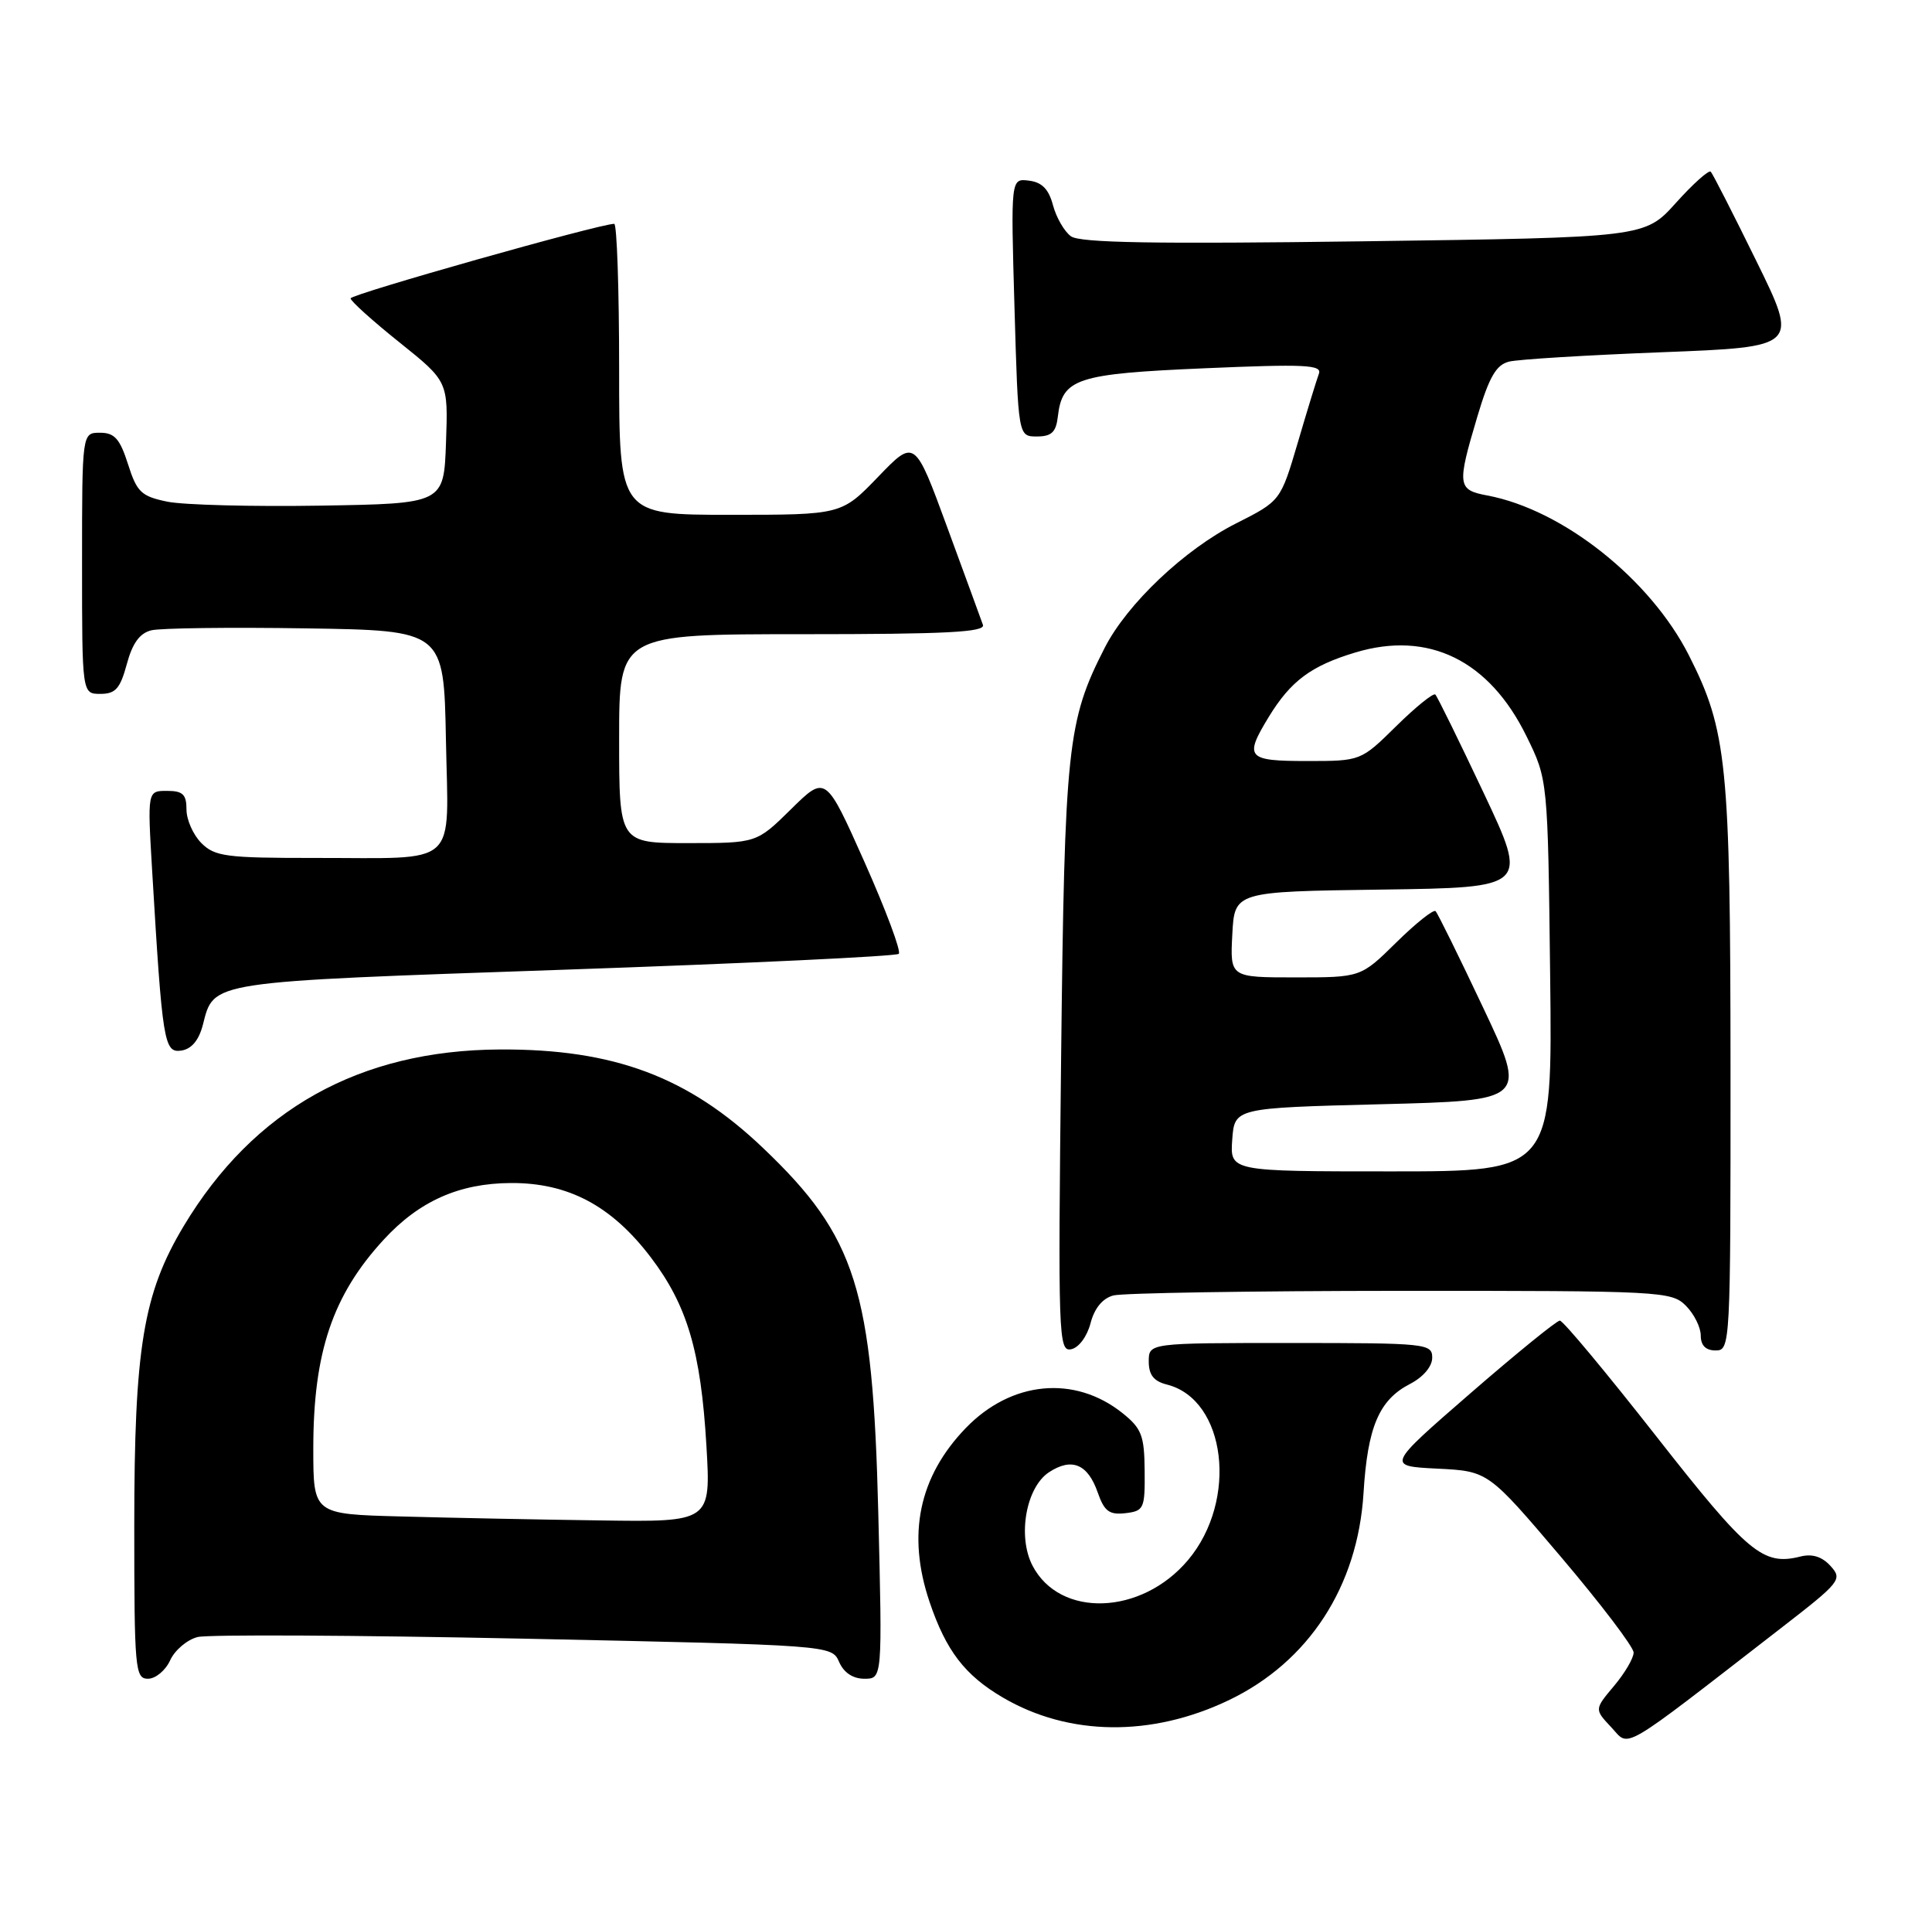 <?xml version="1.0" encoding="UTF-8" standalone="no"?>
<!DOCTYPE svg PUBLIC "-//W3C//DTD SVG 1.1//EN" "http://www.w3.org/Graphics/SVG/1.1/DTD/svg11.dtd" >
<svg xmlns="http://www.w3.org/2000/svg" xmlns:xlink="http://www.w3.org/1999/xlink" version="1.1" viewBox="0 0 259 256">
 <g >
 <path fill="currentColor"
d=" M 238.80 218.18 C 246.73 212.04 247.02 211.68 245.41 209.90 C 244.27 208.64 242.96 208.22 241.36 208.62 C 236.35 209.88 234.35 208.21 222.04 192.51 C 215.35 183.98 209.54 177.00 209.11 177.00 C 208.69 177.00 203.29 181.39 197.11 186.75 C 185.88 196.50 185.88 196.50 192.69 196.84 C 199.50 197.18 199.50 197.18 209.25 208.66 C 214.61 214.98 219.00 220.75 219.00 221.49 C 219.00 222.24 217.82 224.25 216.37 225.97 C 213.74 229.10 213.74 229.10 216.00 231.50 C 218.54 234.20 216.76 235.25 238.80 218.18 Z  M 164.72 227.88 C 175.44 222.75 182.01 212.65 182.79 200.14 C 183.33 191.25 184.87 187.63 189.02 185.49 C 190.80 184.57 192.00 183.15 192.00 181.97 C 192.00 180.08 191.25 180.00 173.00 180.00 C 154.00 180.00 154.00 180.00 154.00 182.48 C 154.00 184.27 154.67 185.13 156.43 185.57 C 164.38 187.57 166.01 201.08 159.27 209.09 C 153.03 216.51 142.07 216.89 138.41 209.83 C 136.38 205.91 137.55 199.34 140.63 197.32 C 143.68 195.32 145.83 196.22 147.16 200.04 C 148.04 202.56 148.71 203.06 150.87 202.81 C 153.35 202.52 153.50 202.20 153.45 197.12 C 153.41 192.39 153.04 191.45 150.47 189.39 C 144.05 184.27 135.57 185.08 129.47 191.40 C 123.18 197.92 121.56 205.68 124.62 214.72 C 126.83 221.25 129.35 224.54 134.46 227.53 C 143.29 232.70 154.37 232.83 164.72 227.88 Z  M 22.81 222.53 C 23.43 221.17 25.08 219.77 26.49 219.41 C 27.90 219.06 47.60 219.16 70.28 219.63 C 111.50 220.50 111.50 220.50 112.49 222.75 C 113.12 224.19 114.34 225.00 115.88 225.00 C 118.29 225.00 118.29 225.00 117.74 202.75 C 117.00 172.80 114.78 165.76 102.31 153.88 C 92.29 144.32 82.30 140.58 67.00 140.66 C 48.21 140.76 34.01 148.69 24.62 164.34 C 19.20 173.39 18.00 180.64 18.00 204.45 C 18.00 223.74 18.11 225.00 19.84 225.00 C 20.85 225.00 22.19 223.89 22.81 222.53 Z  M 146.19 177.37 C 146.71 175.35 147.80 174.02 149.25 173.63 C 150.49 173.30 167.81 173.02 187.75 173.01 C 222.68 173.00 224.07 173.07 226.00 175.00 C 227.10 176.10 228.00 177.90 228.00 179.00 C 228.00 180.33 228.67 181.00 230.00 181.00 C 231.96 181.00 232.00 180.34 231.99 143.25 C 231.97 102.35 231.52 97.92 226.42 87.85 C 221.24 77.62 209.50 68.31 199.39 66.41 C 195.38 65.66 195.30 65.06 198.04 55.87 C 199.63 50.53 200.57 48.90 202.29 48.47 C 203.51 48.16 212.74 47.60 222.80 47.21 C 241.11 46.50 241.11 46.50 235.46 35.00 C 232.36 28.68 229.60 23.28 229.34 23.01 C 229.08 22.75 226.98 24.62 224.68 27.18 C 220.50 31.83 220.50 31.83 182.84 32.34 C 154.85 32.72 144.76 32.55 143.57 31.67 C 142.68 31.03 141.60 29.15 141.16 27.50 C 140.59 25.35 139.68 24.42 137.93 24.21 C 135.50 23.91 135.50 23.91 136.00 41.21 C 136.50 58.50 136.50 58.50 139.00 58.50 C 140.96 58.50 141.57 57.93 141.81 55.85 C 142.40 50.72 144.28 50.10 161.47 49.36 C 174.92 48.78 177.26 48.89 176.81 50.09 C 176.52 50.86 175.24 55.02 173.98 59.32 C 171.67 67.14 171.67 67.14 165.71 70.15 C 158.81 73.63 151.10 80.93 148.09 86.83 C 143.08 96.64 142.72 100.01 142.25 141.84 C 141.83 179.19 141.90 181.17 143.59 180.84 C 144.61 180.64 145.72 179.15 146.19 177.37 Z  M 27.19 137.38 C 28.71 131.46 27.61 131.63 75.60 129.97 C 99.96 129.13 120.16 128.17 120.49 127.84 C 120.83 127.51 118.76 121.98 115.90 115.55 C 110.69 103.88 110.69 103.88 106.06 108.44 C 101.43 113.00 101.43 113.00 92.22 113.00 C 83.00 113.00 83.00 113.00 83.00 99.00 C 83.00 85.00 83.00 85.00 107.61 85.00 C 126.86 85.00 132.12 84.73 131.77 83.75 C 131.53 83.06 129.37 77.17 126.98 70.66 C 122.63 58.81 122.63 58.81 117.72 63.91 C 112.81 69.00 112.81 69.00 97.90 69.00 C 83.00 69.00 83.00 69.00 83.00 49.50 C 83.00 38.77 82.70 30.00 82.34 30.00 C 80.39 30.00 47.00 39.44 47.00 39.99 C 47.00 40.35 49.94 43.00 53.54 45.88 C 60.08 51.12 60.08 51.12 59.79 59.31 C 59.50 67.50 59.50 67.50 42.94 67.77 C 33.83 67.92 24.60 67.68 22.44 67.24 C 18.93 66.52 18.35 65.96 17.16 62.21 C 16.07 58.80 15.35 58.00 13.41 58.00 C 11.00 58.00 11.00 58.00 11.00 75.50 C 11.00 93.00 11.00 93.00 13.46 93.00 C 15.49 93.00 16.11 92.29 17.00 89.01 C 17.75 86.21 18.73 84.86 20.29 84.48 C 21.50 84.18 30.82 84.06 41.00 84.22 C 59.50 84.50 59.50 84.50 59.78 99.13 C 60.10 116.51 61.81 114.97 42.25 114.99 C 30.32 115.00 28.80 114.80 27.00 113.00 C 25.90 111.90 25.00 109.88 25.00 108.50 C 25.00 106.47 24.51 106.00 22.38 106.00 C 19.76 106.00 19.76 106.00 20.40 116.75 C 21.77 139.77 21.99 141.14 24.30 140.81 C 25.68 140.60 26.65 139.44 27.19 137.38 Z  M 53.75 203.25 C 42.00 202.94 42.00 202.94 42.00 194.15 C 42.00 181.26 44.58 173.61 51.43 166.16 C 56.19 160.98 61.56 158.59 68.50 158.56 C 76.17 158.52 81.98 161.60 87.23 168.50 C 92.13 174.95 93.95 181.08 94.70 193.75 C 95.30 204.00 95.30 204.00 80.40 203.78 C 72.21 203.67 60.21 203.43 53.75 203.25 Z  M 165.19 152.75 C 165.50 148.50 165.50 148.50 185.10 148.00 C 204.71 147.50 204.71 147.50 198.83 135.06 C 195.60 128.22 192.73 122.40 192.45 122.12 C 192.18 121.85 189.81 123.73 187.19 126.31 C 182.43 131.00 182.43 131.00 173.67 131.00 C 164.90 131.00 164.90 131.00 165.20 125.25 C 165.50 119.50 165.50 119.50 185.19 119.23 C 204.88 118.96 204.88 118.96 198.89 106.26 C 195.59 99.27 192.68 93.35 192.42 93.09 C 192.17 92.83 189.81 94.73 187.19 97.31 C 182.43 102.00 182.43 102.00 175.22 102.00 C 167.15 102.00 166.76 101.55 170.08 96.10 C 173.03 91.27 175.75 89.24 181.70 87.45 C 191.50 84.50 199.64 88.48 204.64 98.68 C 207.50 104.50 207.50 104.50 207.81 130.75 C 208.12 157.00 208.12 157.00 186.50 157.00 C 164.89 157.00 164.89 157.00 165.19 152.75 Z "/>
</g>
</svg>